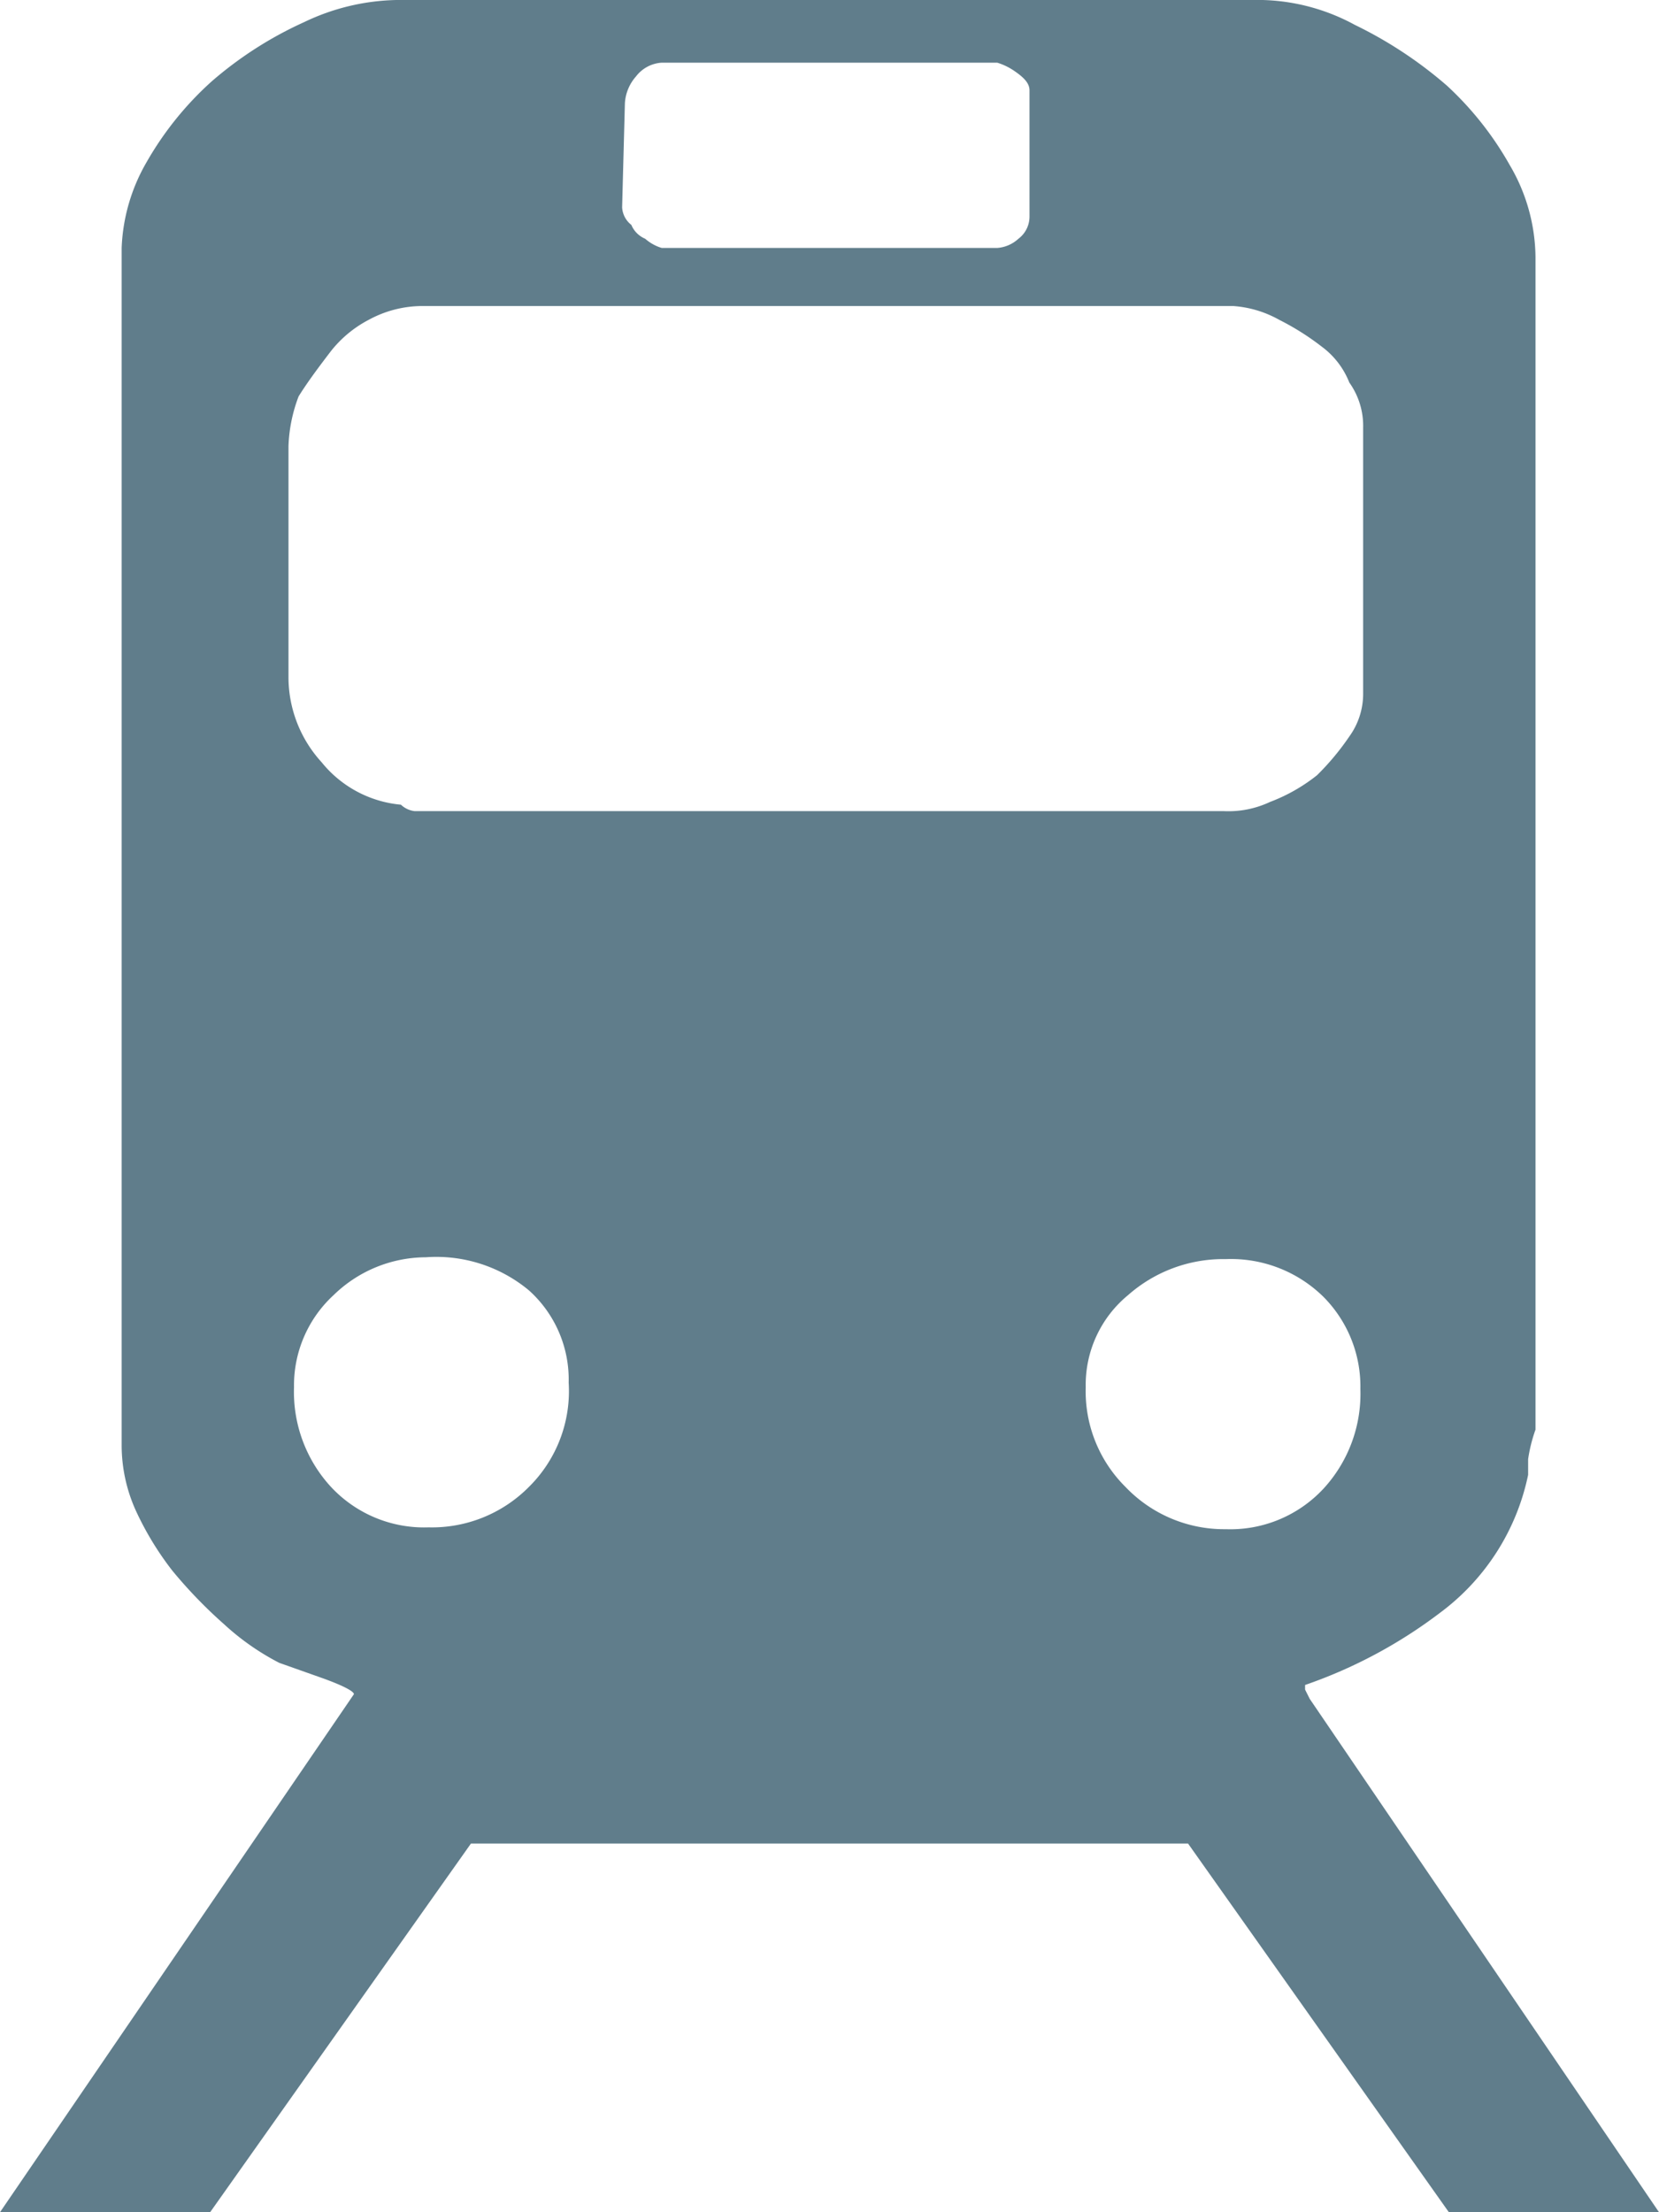 <svg xmlns="http://www.w3.org/2000/svg" viewBox="0 0 18 24"><defs><style>.cls-1{fill:#607d8b;}</style></defs><g id="Layer_2" data-name="Layer 2"><g id="Layer_2-2" data-name="Layer 2"><path class="cls-1" d="M14.21,18.43l-.05-.1s0,0,0,0,0,0,0-.05a5.24,5.24,0,0,0,1.46-.78A2.49,2.49,0,0,0,16.58,16l0-.17a1.67,1.67,0,0,1,.08-.32V2.79a2,2,0,0,0-.28-1A3.52,3.52,0,0,0,15.7.93a4.55,4.55,0,0,0-1-.66,2.21,2.21,0,0,0-1-.27H4.3a2.42,2.42,0,0,0-1,.24,4.12,4.12,0,0,0-1,.64,3.52,3.52,0,0,0-.71.88,2,2,0,0,0-.27.93v13a1.72,1.72,0,0,0,.15.69,3.32,3.32,0,0,0,.4.66,5.12,5.12,0,0,0,.56.58,2.73,2.73,0,0,0,.6.42l.48.17c.22.08.33.14.33.17L0,24H2.28l2.83-4h7.78l2.83,4H18ZM6.78,1.12A.48.48,0,0,1,6.9.83.38.38,0,0,1,7.18.68h3.64a.68.68,0,0,1,.2.1c.1.07.15.13.15.2V2.35a.3.3,0,0,1-.12.24.38.38,0,0,1-.23.1H7.18A.48.48,0,0,1,7,2.59a.28.28,0,0,1-.15-.15.26.26,0,0,1-.1-.19ZM3.13,4.84a1.67,1.67,0,0,1,.11-.54c.1-.16.22-.32.35-.49A1.27,1.27,0,0,1,4,3.47a1.22,1.22,0,0,1,.58-.15h8.8a1.19,1.19,0,0,1,.5.15,2.82,2.82,0,0,1,.46.29.89.89,0,0,1,.3.39.81.81,0,0,1,.15.49V7.53a.79.79,0,0,1-.15.46,2.79,2.79,0,0,1-.35.42,1.89,1.89,0,0,1-.51.29,1.06,1.06,0,0,1-.5.1H4.65l-.15,0a.26.26,0,0,1-.15-.07,1.25,1.25,0,0,1-.86-.46,1.37,1.37,0,0,1-.36-.91ZM5.74,16.13a1.48,1.48,0,0,1-1.09.44,1.38,1.38,0,0,1-1.06-.44,1.52,1.52,0,0,1-.4-1.08,1.33,1.33,0,0,1,.43-1,1.44,1.44,0,0,1,1-.41A1.57,1.57,0,0,1,5.74,14a1.3,1.3,0,0,1,.43,1A1.46,1.46,0,0,1,5.74,16.13Zm6.47,0a1.46,1.46,0,0,1-.43-1.08,1.26,1.26,0,0,1,.46-1,1.56,1.56,0,0,1,1.06-.39,1.43,1.43,0,0,1,1.06.41,1.38,1.38,0,0,1,.4,1,1.52,1.52,0,0,1-.4,1.08,1.38,1.38,0,0,1-1.06.44A1.48,1.48,0,0,1,12.21,16.13Z"/></g></g></svg>